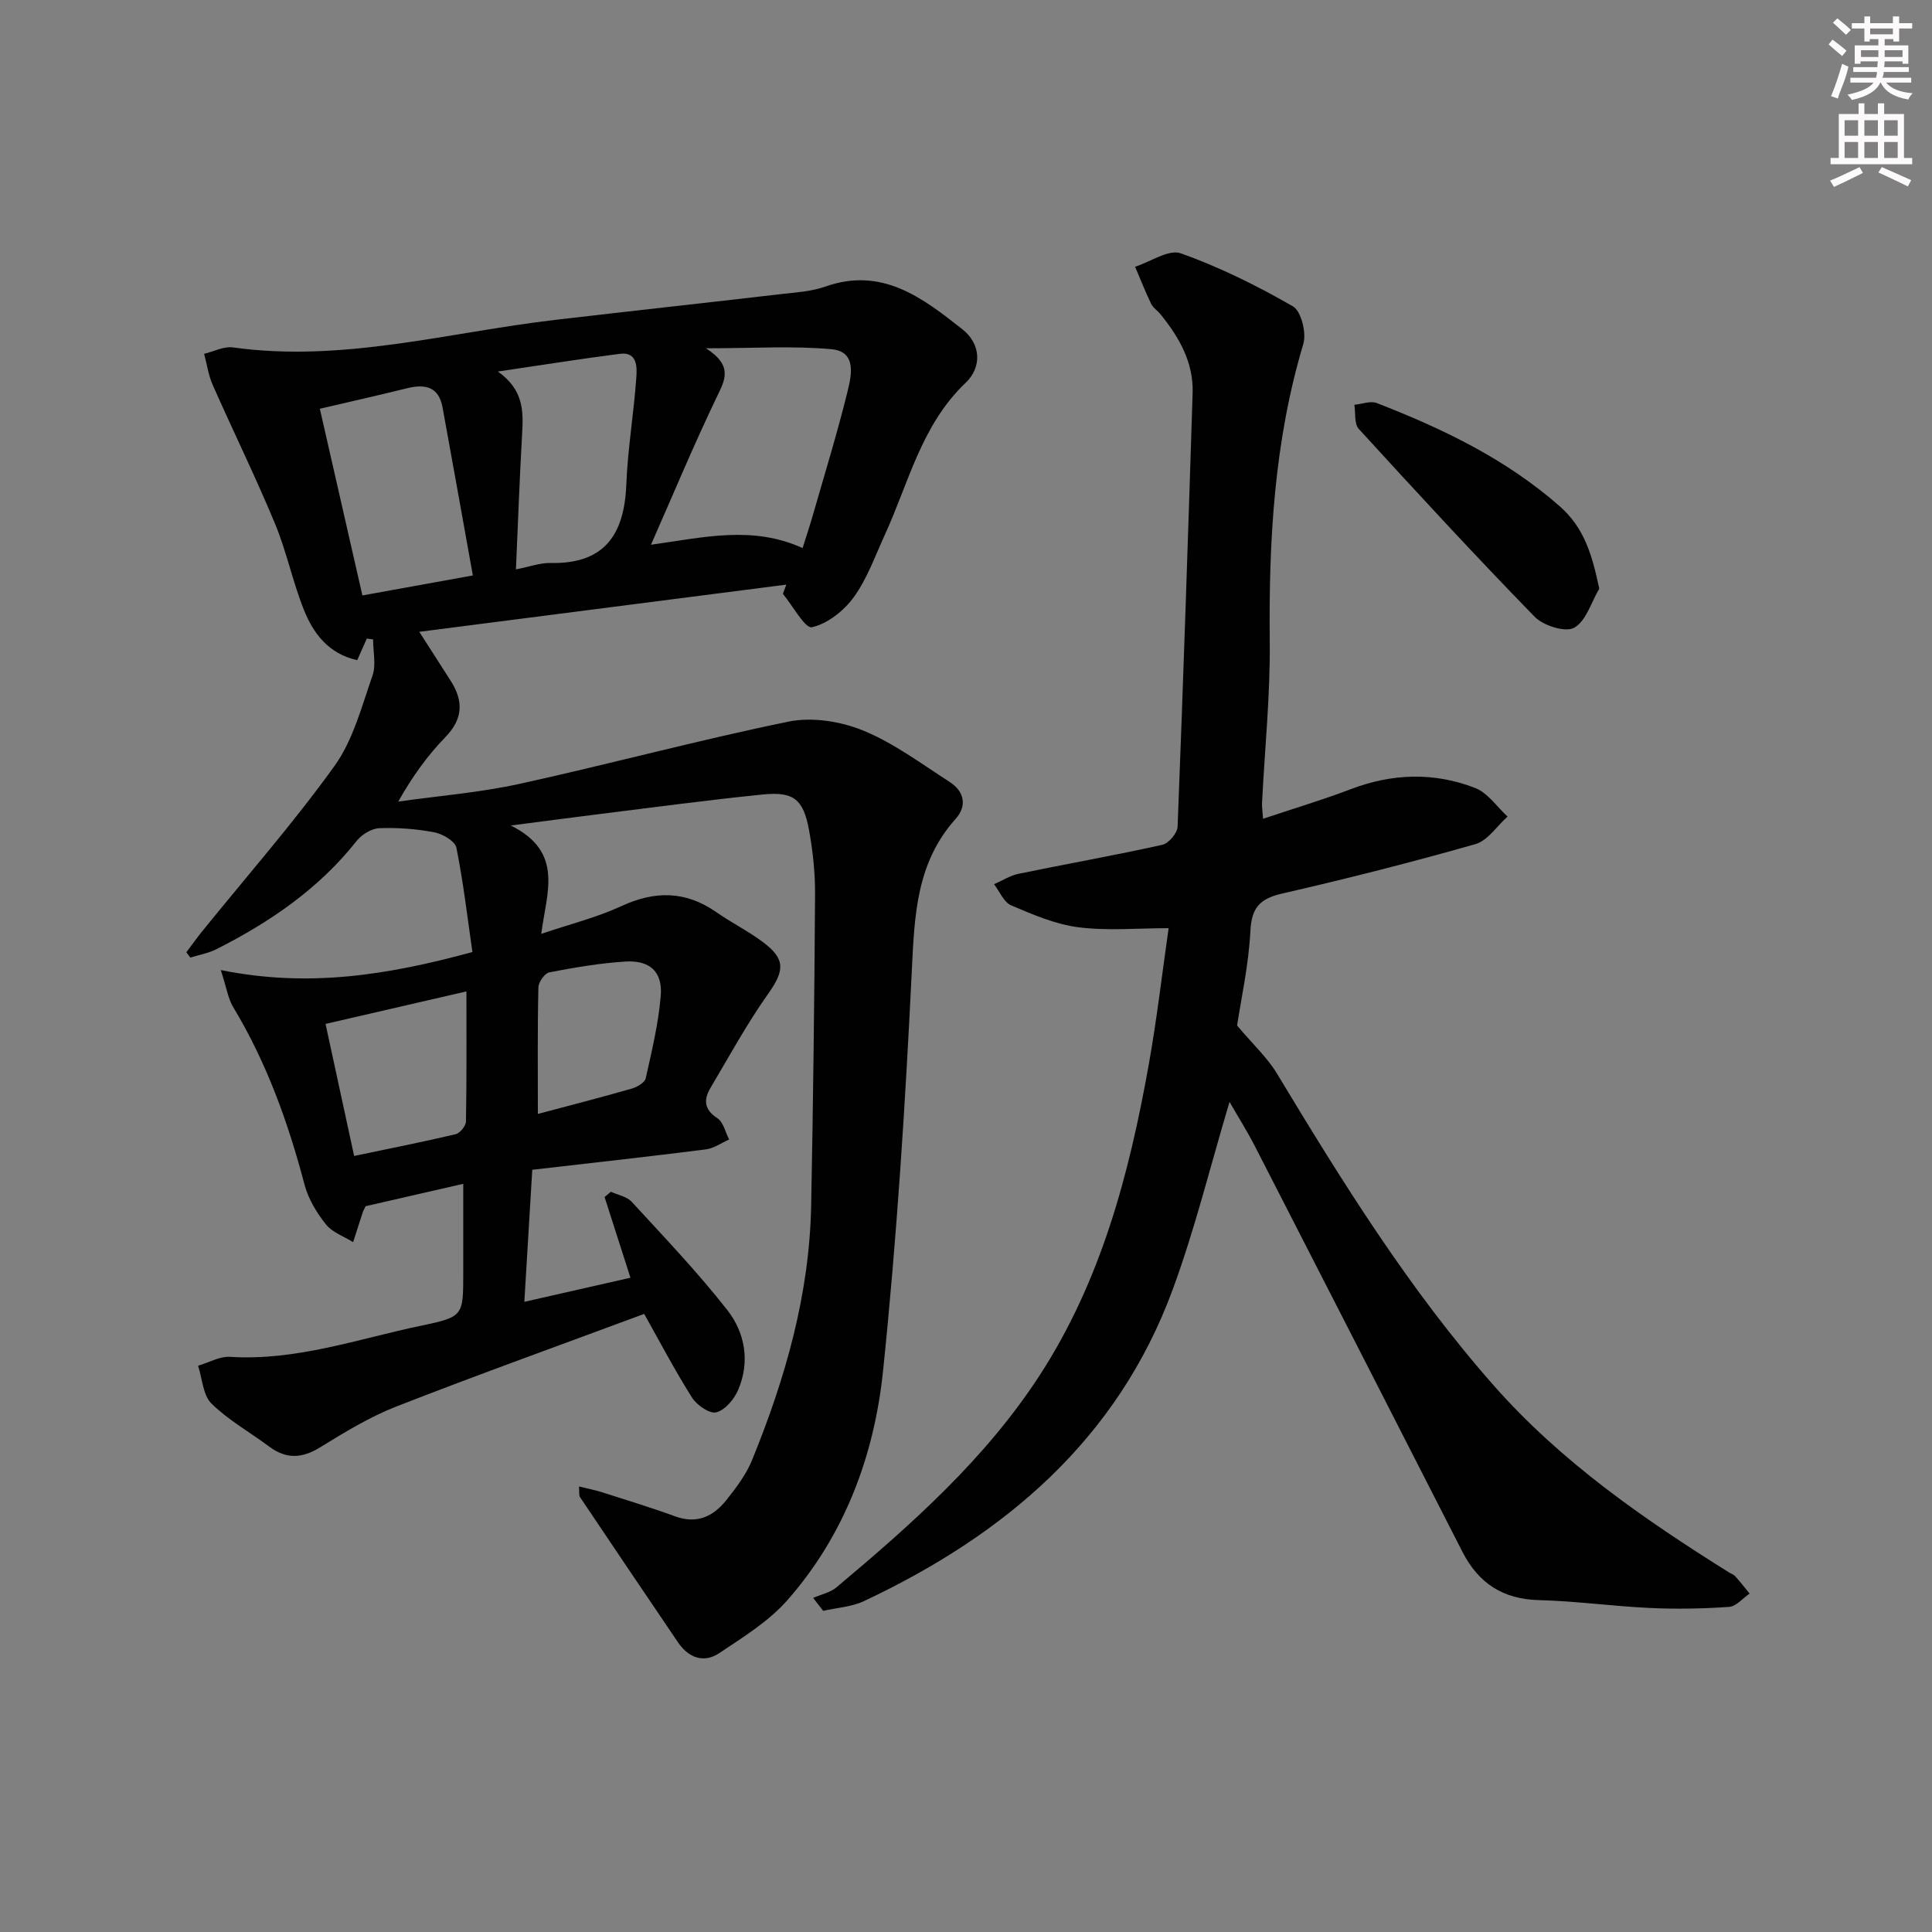 <svg enable-background="new 0 0 400 400" viewBox="0 0 400 400" xmlns="http://www.w3.org/2000/svg"><rect x="0" y="0" width="400" height="400" fill="#808080" stroke="none"/><g fill="#010102"><path d="m119.87 307.76c1.78.44 3.32.73 4.79 1.2 5.07 1.62 10.16 3.17 15.15 4.99 4.49 1.64 7.88 0 10.55-3.34 2.06-2.58 4.13-5.33 5.36-8.35 6.88-16.86 11.86-34.24 12.22-52.6.42-21.47.67-42.95.81-64.42.03-4.46-.45-8.99-1.25-13.38-1.17-6.39-3.17-8.01-9.56-7.37-11.55 1.16-23.06 2.73-34.59 4.15-5.23.65-10.45 1.35-17.59 2.27 11.09 5.54 7.39 13.86 6.3 22.44 6.08-2.06 11.54-3.41 16.55-5.73 6.98-3.24 13.35-3.2 19.71 1.24 3.13 2.18 6.59 3.91 9.64 6.19 4.76 3.55 4.45 5.95 1.04 10.76-4.37 6.17-8.01 12.87-11.88 19.39-1.45 2.44-1.4 4.49 1.41 6.32 1.24.8 1.65 2.89 2.43 4.4-1.61.71-3.16 1.84-4.83 2.05-11.84 1.5-23.7 2.81-35.93 4.22-.54 9.07-1.06 17.64-1.64 27.34 7.5-1.7 14.6-3.31 21.97-4.99-1.89-5.9-3.62-11.31-5.36-16.71.44-.36.87-.73 1.31-1.09 1.45.67 3.3.98 4.3 2.07 6.74 7.34 13.65 14.57 19.79 22.41 3.69 4.71 4.76 10.72 2.25 16.56-.82 1.92-2.7 4.16-4.52 4.63-1.37.35-4.04-1.49-5.03-3.06-3.61-5.72-6.76-11.74-9.9-17.32-17.14 6.37-34.3 12.53-51.28 19.16-5.53 2.16-10.72 5.33-15.8 8.46-3.75 2.31-7.01 2.49-10.54-.14-4-2.98-8.46-5.47-11.97-8.92-1.77-1.75-1.9-5.17-2.77-7.83 2.21-.65 4.46-1.97 6.62-1.84 13.76.87 26.58-3.75 39.7-6.48 8.63-1.79 8.57-2.1 8.58-10.79.01-5.95 0-11.89 0-18.55-6.76 1.55-13.59 3.11-20.21 4.63-.3.63-.48.9-.58 1.21-.68 2.07-1.34 4.15-2.01 6.23-1.91-1.19-4.29-2-5.62-3.66-1.91-2.4-3.65-5.26-4.43-8.2-3.4-12.92-7.87-25.36-14.81-36.85-1.02-1.7-1.31-3.84-2.54-7.62 18.2 3.68 34.53 1.05 52.1-3.73-1.03-7.09-1.87-14.41-3.32-21.61-.27-1.35-2.86-2.85-4.58-3.18-3.73-.71-7.6-1-11.39-.85-1.63.07-3.65 1.32-4.7 2.66-7.83 9.9-17.93 16.78-29.01 22.39-1.66.84-3.59 1.17-5.4 1.74-.28-.37-.56-.73-.83-1.1 1.09-1.45 2.14-2.93 3.28-4.34 9.19-11.37 18.87-22.38 27.39-34.23 3.86-5.37 5.63-12.32 7.87-18.72.78-2.24.12-4.98.12-7.49-.43-.06-.87-.11-1.3-.17-.61 1.38-1.23 2.77-1.98 4.47-5.95-1.32-9.1-5.53-11.07-10.49-2.32-5.84-3.59-12.11-6.01-17.91-4.01-9.64-8.62-19.03-12.84-28.58-.89-2.01-1.2-4.29-1.78-6.44 2-.48 4.08-1.6 5.98-1.33 22.71 3.17 44.57-3.12 66.76-5.71 15.51-1.81 31.03-3.51 46.54-5.31 3.13-.36 6.39-.54 9.32-1.57 11.76-4.17 20.16 2.34 28.4 8.84 3.86 3.05 4.06 7.84.66 11.08-9.14 8.69-11.76 20.62-16.7 31.41-2.01 4.38-3.65 9.07-6.42 12.92-2.04 2.83-5.44 5.54-8.69 6.27-1.42.32-3.98-4.45-6.02-6.91.24-.64.47-1.27.71-1.91-25.11 3.23-50.23 6.46-75.99 9.77 2.47 3.86 4.5 7.01 6.51 10.16 2.67 4.17 2.56 7.87-1.12 11.66-3.67 3.78-6.8 8.09-9.75 13.33 8.38-1.19 16.87-1.86 25.11-3.67 18.62-4.08 37.05-9.07 55.72-12.89 4.87-.99 10.76-.06 15.43 1.85 6.36 2.6 12.05 6.88 17.9 10.64 3.03 1.95 3.68 4.94 1.23 7.67-8.09 9.02-8.5 19.86-9.05 31.25-1.35 27.7-3.1 55.41-5.96 82.99-1.81 17.51-7.94 34.04-19.86 47.55-3.85 4.36-9.1 7.6-14.02 10.89-3.24 2.17-6.39 1.02-8.6-2.24-6.78-10.01-13.55-20.03-20.29-30.07-.22-.36-.09-.97-.19-2.17zm46.3-194.29c.82-2.62 1.55-4.8 2.18-7 2.42-8.44 5.01-16.84 7.11-25.36.83-3.37 1.96-8.34-3.31-8.81-8.04-.73-16.19-.19-25.99-.19 5.75 3.67 3.89 6.65 2.16 10.26-4.73 9.86-8.94 19.97-13.54 30.41 10.83-1.49 20.94-4.05 31.39.69zm-91.14 9.81c7.41-1.34 14.5-2.62 22.87-4.14-2.12-11.77-4.17-23.28-6.27-34.77-.79-4.34-3.63-4.91-7.39-3.98-5.9 1.46-11.84 2.8-18.02 4.24 2.93 12.8 5.82 25.5 8.81 38.65zm28.05-46.36c5.38 3.82 5.28 8.27 5.02 12.87-.52 9.24-.86 18.48-1.28 28.09 2.92-.57 5.03-1.36 7.11-1.32 11.21.26 15.33-5.86 15.74-16.24.29-7.43 1.57-14.83 2.08-22.26.14-2.03.22-5.26-3.38-4.81-8.02 1.02-15.99 2.31-25.29 3.67zm-29.76 162.41c7.46-1.56 14.26-2.91 21-4.5.9-.21 2.13-1.71 2.15-2.63.16-8.78.1-17.57.1-26.94-9.51 2.19-18.79 4.34-29.17 6.73 1.91 8.83 3.81 17.64 5.92 27.34zm38.04-8.7c6.35-1.69 12.91-3.38 19.43-5.24 1.11-.32 2.7-1.24 2.9-2.14 1.26-5.65 2.63-11.33 3.11-17.07.42-4.98-2.26-7.42-7.34-7.1-5.27.33-10.52 1.23-15.71 2.23-.96.18-2.25 2-2.28 3.09-.2 8.61-.11 17.21-.11 26.23z"/><path d="m254.56 228.14c-3.99 13.35-7.17 26.37-11.77 38.86-11.45 31.08-34.79 50.79-63.93 64.5-2.56 1.2-5.6 1.36-8.42 2.01-.7-.89-1.39-1.79-2.09-2.68 1.62-.71 3.52-1.09 4.82-2.18 15.59-13.07 30.79-26.56 42.02-43.81 12.76-19.61 18.59-41.71 22.64-64.38 1.71-9.58 2.82-19.26 4.12-28.29-6.53 0-12.69.58-18.68-.19-4.77-.61-9.44-2.63-13.93-4.54-1.52-.65-2.38-2.87-3.53-4.37 1.7-.74 3.33-1.81 5.11-2.17 9.9-2.04 19.85-3.8 29.72-5.99 1.31-.29 3.12-2.42 3.17-3.76 1.17-29.92 2.16-59.85 3.11-89.78.2-6.34-2.78-11.52-6.63-16.28-.63-.78-1.57-1.37-1.98-2.23-1.2-2.49-2.21-5.08-3.3-7.63 3.2-1.03 6.97-3.68 9.48-2.78 8.03 2.87 15.79 6.71 23.2 10.98 1.71.99 2.83 5.5 2.15 7.78-6.05 20.18-7.17 40.79-6.95 61.68.11 11.11-1.04 22.22-1.6 33.34-.04.8.1 1.6.21 3.29 6.32-2.12 12.31-3.9 18.13-6.12 8.62-3.29 17.28-3.56 25.78-.26 2.61 1.01 4.5 3.89 6.71 5.92-2.2 1.96-4.09 4.98-6.64 5.7-13.23 3.77-26.58 7.16-39.99 10.23-4.6 1.06-6.37 2.87-6.61 7.77-.36 7.07-1.93 14.08-2.75 19.57 3.33 3.96 6.25 6.63 8.22 9.89 13.59 22.53 27.45 44.85 44.95 64.67 13.93 15.79 31 27.6 48.67 38.66.42.27.96.42 1.27.78 1.04 1.16 2.01 2.39 3 3.6-1.41.96-2.78 2.66-4.25 2.76-5.46.38-10.98.48-16.45.22-7.64-.35-15.24-1.43-22.88-1.62-7.51-.18-12.57-3.51-15.9-10.04-14.28-27.97-28.57-55.93-42.91-83.87-1.63-3.18-3.53-6.19-5.29-9.24z"/><path d="m331.11 121.88c-1.67 2.82-2.73 6.72-5.2 8.09-1.82 1.01-6.37-.43-8.17-2.27-12.4-12.72-24.44-25.79-36.43-38.91-.96-1.05-.63-3.29-.9-4.98 1.56-.15 3.34-.87 4.64-.36 13.67 5.31 26.78 11.59 37.94 21.43 5.06 4.47 6.66 10.09 8.12 17z"/></g><path d="m378.6 9.2.8-1c.9.7 1.9 1.4 2.9 2.3l-.9 1.1c-1.1-.9-2-1.7-2.8-2.4zm.5 10.7c.9-2.1 1.6-4.3 2.3-6.7.4.2.8.4 1.3.6-.7 3.1-1.5 4.3-2.2 6.6zm.4-15.2.9-.9c1 .8 2 1.6 2.8 2.4l-1 1c-1-.9-1.9-1.8-2.7-2.5zm12.5-1.3h1.2v1.4h2.7v1.1h-2.7v2.7h-1.2v-.5h-1.8v1.3h4.9v3.8h-1.2v-.5h-3.7c0 .4-.1.9-.1 1.2h5.1v1h-5.2c0 .5-.1.9-.3 1.2h6v1h-5.2c1.1 1.3 2.9 2 5.5 2.2-.4.4-.7.8-.9 1.3-2.9-.5-4.8-1.6-5.7-3.5h-.1c-.8 1.7-2.7 2.9-5.9 3.6-.2-.4-.6-.8-.9-1.1 2.8-.6 4.6-1.4 5.4-2.5h-4.8v-1h5.3c.1-.3.2-.7.2-1.2h-4.9v-1h5c0-.4 0-.8.1-1.2h-3.6v.5h-1.2v-3.8h4.9v-1.3h-1.8v.5h-1.1v-2.7h-2.6v-1.1h2.6v-1.4h1.2v1.4h4.7v-1.4zm-6.7 8.4h3.6c0-.4 0-.9 0-1.4h-3.6zm1.9-4.7h4.7v-1.2h-4.7zm6.7 3.3h-3.7v1.4h3.7z" fill="#fcfafa"/><path d="m384.7 21.4h1.3v2.2h2.8v-2.2h1.3v2.2h4.1v9.1h1.7v1.3h-16.9v-1.3h1.7v-9.1h4.1v-2.2zm.3 13.2.7 1.2c-1.8.9-3.8 1.9-6 2.9-.2-.4-.5-.8-.8-1.3 2.4-1 4.4-2 6.1-2.8zm-3.1-6.5h2.8v-3.2h-2.8zm0 4.6h2.8v-3.3h-2.8v3.2zm4.1-4.6h2.8v-3.2h-2.8zm0 4.6h2.8v-3.3h-2.8zm3.6 1.9c2.1.9 4.1 1.8 6.1 2.7l-.7 1.3c-2.2-1.1-4.2-2-6.1-2.9zm3.3-9.7h-2.8v3.2h2.8zm-2.8 7.8h2.8v-3.3h-2.8z" fill="#fcfafa"/></svg>